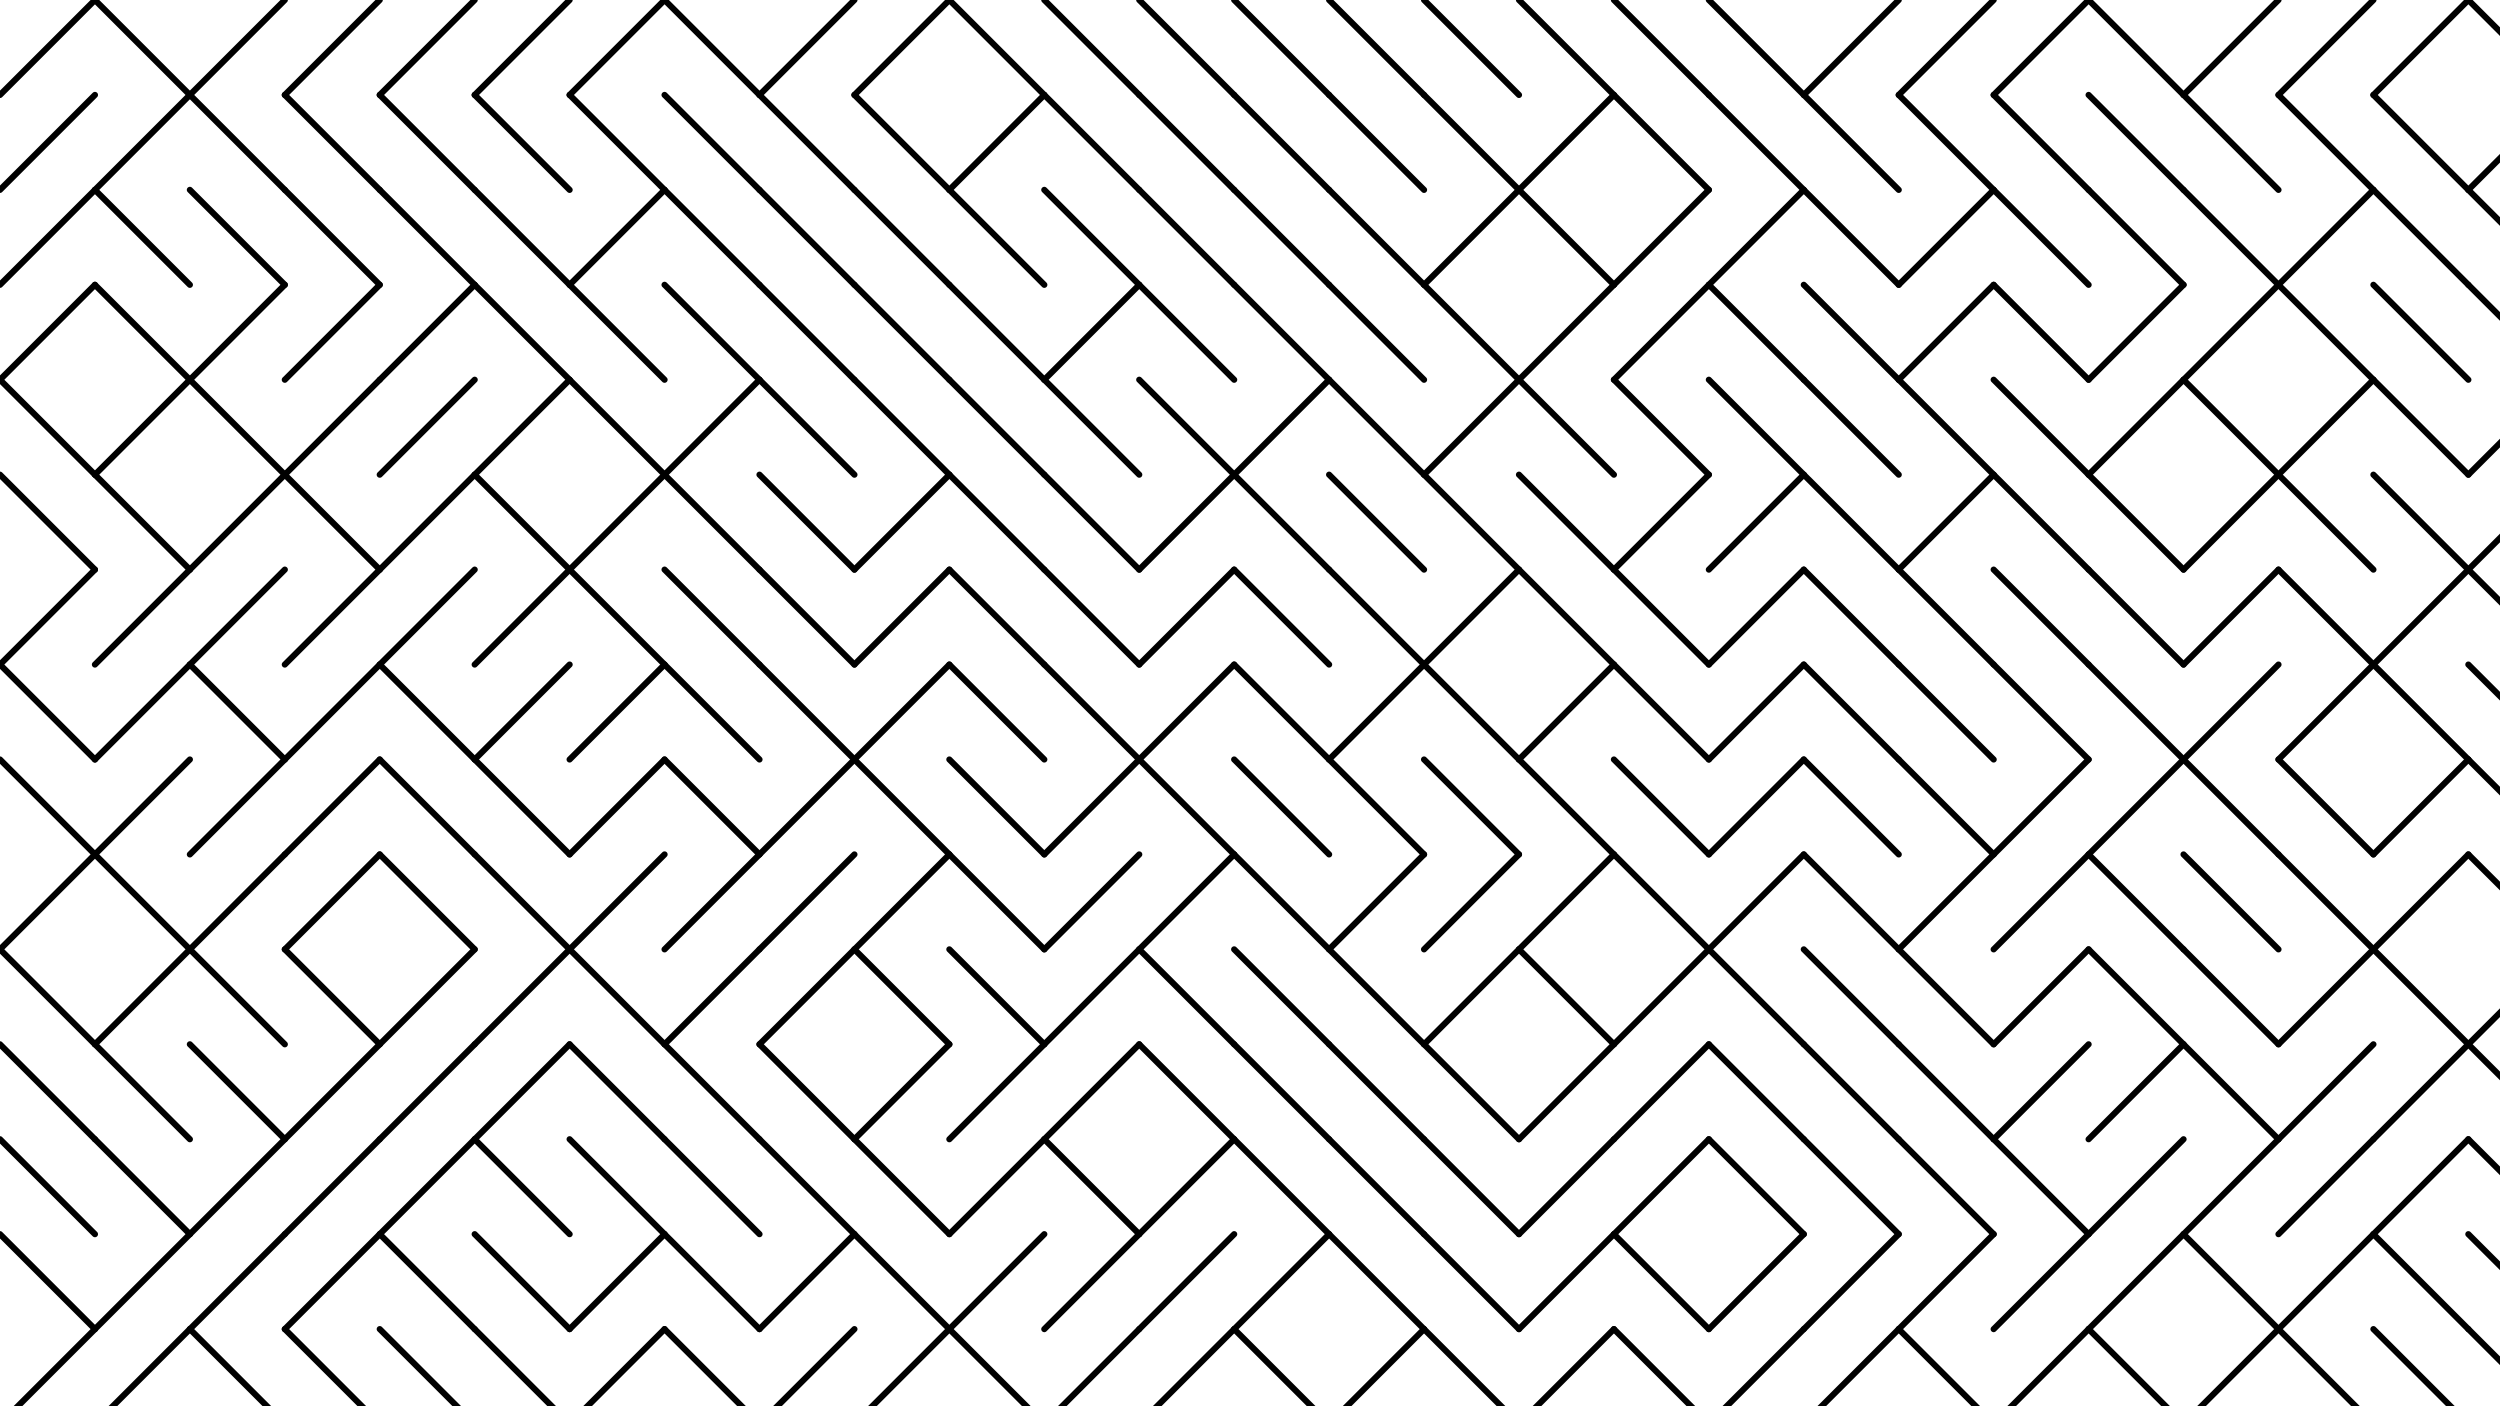 <svg xmlns="http://www.w3.org/2000/svg" version="1.1" xmlns:xlink="http://www.w3.org/1999/xlink" xmlns:svgjs="http://svgjs.dev/svgjs" viewBox="0 0 1422 800"><g stroke-width="3.5" stroke="hsl(353, 98%, 41%)" fill="none" stroke-linecap="round"><line x1="54" y1="0" x2="0" y2="54" opacity="0.54"></line><line x1="54" y1="0" x2="108" y2="54" opacity="0.52"></line><line x1="162" y1="0" x2="108" y2="54" opacity="0.39"></line><line x1="216" y1="0" x2="162" y2="54" opacity="0.19"></line><line x1="270" y1="0" x2="216" y2="54" opacity="0.81"></line><line x1="324" y1="0" x2="270" y2="54" opacity="0.11"></line><line x1="378" y1="0" x2="324" y2="54" opacity="0.39"></line><line x1="378" y1="0" x2="432" y2="54" opacity="0.76"></line><line x1="486" y1="0" x2="432" y2="54" opacity="0.16"></line><line x1="540" y1="0" x2="486" y2="54" opacity="0.42"></line><line x1="540" y1="0" x2="594" y2="54" opacity="0.09"></line><line x1="594" y1="0" x2="648" y2="54" opacity="0.16"></line><line x1="648" y1="0" x2="702" y2="54" opacity="0.74"></line><line x1="702" y1="0" x2="756" y2="54" opacity="0.64"></line><line x1="756" y1="0" x2="810" y2="54" opacity="0.26"></line><line x1="810" y1="0" x2="864" y2="54" opacity="0.78"></line><line x1="864" y1="0" x2="918" y2="54" opacity="0.99"></line><line x1="918" y1="0" x2="972" y2="54" opacity="0.41"></line><line x1="972" y1="0" x2="1026" y2="54" opacity="0.90"></line><line x1="1080" y1="0" x2="1026" y2="54" opacity="0.75"></line><line x1="1134" y1="0" x2="1080" y2="54" opacity="0.88"></line><line x1="1188" y1="0" x2="1134" y2="54" opacity="0.68"></line><line x1="1188" y1="0" x2="1242" y2="54" opacity="0.19"></line><line x1="1296" y1="0" x2="1242" y2="54" opacity="0.23"></line><line x1="1350" y1="0" x2="1296" y2="54" opacity="0.68"></line><line x1="1404" y1="0" x2="1350" y2="54" opacity="0.95"></line><line x1="1404" y1="0" x2="1458" y2="54" opacity="0.71"></line><line x1="54" y1="54" x2="0" y2="108" opacity="0.23"></line><line x1="108" y1="54" x2="54" y2="108" opacity="0.98"></line><line x1="108" y1="54" x2="162" y2="108" opacity="0.10"></line><line x1="162" y1="54" x2="216" y2="108" opacity="0.90"></line><line x1="216" y1="54" x2="270" y2="108" opacity="0.14"></line><line x1="270" y1="54" x2="324" y2="108" opacity="0.40"></line><line x1="324" y1="54" x2="378" y2="108" opacity="0.46"></line><line x1="378" y1="54" x2="432" y2="108" opacity="0.97"></line><line x1="432" y1="54" x2="486" y2="108" opacity="0.15"></line><line x1="486" y1="54" x2="540" y2="108" opacity="0.19"></line><line x1="594" y1="54" x2="540" y2="108" opacity="0.28"></line><line x1="594" y1="54" x2="648" y2="108" opacity="0.63"></line><line x1="648" y1="54" x2="702" y2="108" opacity="0.25"></line><line x1="702" y1="54" x2="756" y2="108" opacity="0.73"></line><line x1="756" y1="54" x2="810" y2="108" opacity="0.73"></line><line x1="810" y1="54" x2="864" y2="108" opacity="0.09"></line><line x1="918" y1="54" x2="864" y2="108" opacity="0.92"></line><line x1="918" y1="54" x2="972" y2="108" opacity="0.97"></line><line x1="972" y1="54" x2="1026" y2="108" opacity="0.33"></line><line x1="1026" y1="54" x2="1080" y2="108" opacity="0.67"></line><line x1="1080" y1="54" x2="1134" y2="108" opacity="0.40"></line><line x1="1134" y1="54" x2="1188" y2="108" opacity="0.77"></line><line x1="1188" y1="54" x2="1242" y2="108" opacity="0.86"></line><line x1="1242" y1="54" x2="1296" y2="108" opacity="0.67"></line><line x1="1296" y1="54" x2="1350" y2="108" opacity="0.36"></line><line x1="1350" y1="54" x2="1404" y2="108" opacity="0.54"></line><line x1="1458" y1="54" x2="1404" y2="108" opacity="0.81"></line><line x1="54" y1="108" x2="0" y2="162" opacity="0.18"></line><line x1="54" y1="108" x2="108" y2="162" opacity="0.47"></line><line x1="108" y1="108" x2="162" y2="162" opacity="0.91"></line><line x1="162" y1="108" x2="216" y2="162" opacity="0.51"></line><line x1="216" y1="108" x2="270" y2="162" opacity="0.09"></line><line x1="270" y1="108" x2="324" y2="162" opacity="0.90"></line><line x1="378" y1="108" x2="324" y2="162" opacity="0.88"></line><line x1="378" y1="108" x2="432" y2="162" opacity="0.13"></line><line x1="432" y1="108" x2="486" y2="162" opacity="0.29"></line><line x1="486" y1="108" x2="540" y2="162" opacity="0.98"></line><line x1="540" y1="108" x2="594" y2="162" opacity="0.60"></line><line x1="594" y1="108" x2="648" y2="162" opacity="0.15"></line><line x1="648" y1="108" x2="702" y2="162" opacity="0.46"></line><line x1="702" y1="108" x2="756" y2="162" opacity="0.11"></line><line x1="756" y1="108" x2="810" y2="162" opacity="0.78"></line><line x1="864" y1="108" x2="810" y2="162" opacity="0.72"></line><line x1="864" y1="108" x2="918" y2="162" opacity="0.51"></line><line x1="972" y1="108" x2="918" y2="162" opacity="0.27"></line><line x1="1026" y1="108" x2="972" y2="162" opacity="0.21"></line><line x1="1026" y1="108" x2="1080" y2="162" opacity="0.62"></line><line x1="1134" y1="108" x2="1080" y2="162" opacity="0.80"></line><line x1="1134" y1="108" x2="1188" y2="162" opacity="0.18"></line><line x1="1188" y1="108" x2="1242" y2="162" opacity="0.17"></line><line x1="1242" y1="108" x2="1296" y2="162" opacity="0.24"></line><line x1="1350" y1="108" x2="1296" y2="162" opacity="0.98"></line><line x1="1350" y1="108" x2="1404" y2="162" opacity="0.28"></line><line x1="1404" y1="108" x2="1458" y2="162" opacity="0.79"></line><line x1="54" y1="162" x2="0" y2="216" opacity="0.70"></line><line x1="54" y1="162" x2="108" y2="216" opacity="0.38"></line><line x1="162" y1="162" x2="108" y2="216" opacity="0.40"></line><line x1="216" y1="162" x2="162" y2="216" opacity="0.52"></line><line x1="270" y1="162" x2="216" y2="216" opacity="0.27"></line><line x1="270" y1="162" x2="324" y2="216" opacity="0.73"></line><line x1="324" y1="162" x2="378" y2="216" opacity="0.88"></line><line x1="378" y1="162" x2="432" y2="216" opacity="0.92"></line><line x1="432" y1="162" x2="486" y2="216" opacity="0.24"></line><line x1="486" y1="162" x2="540" y2="216" opacity="0.40"></line><line x1="540" y1="162" x2="594" y2="216" opacity="0.91"></line><line x1="648" y1="162" x2="594" y2="216" opacity="0.60"></line><line x1="648" y1="162" x2="702" y2="216" opacity="0.46"></line><line x1="702" y1="162" x2="756" y2="216" opacity="0.93"></line><line x1="756" y1="162" x2="810" y2="216" opacity="0.08"></line><line x1="810" y1="162" x2="864" y2="216" opacity="0.88"></line><line x1="918" y1="162" x2="864" y2="216" opacity="0.80"></line><line x1="972" y1="162" x2="918" y2="216" opacity="0.54"></line><line x1="972" y1="162" x2="1026" y2="216" opacity="0.72"></line><line x1="1026" y1="162" x2="1080" y2="216" opacity="0.07"></line><line x1="1134" y1="162" x2="1080" y2="216" opacity="0.99"></line><line x1="1134" y1="162" x2="1188" y2="216" opacity="0.46"></line><line x1="1242" y1="162" x2="1188" y2="216" opacity="0.58"></line><line x1="1296" y1="162" x2="1242" y2="216" opacity="0.37"></line><line x1="1296" y1="162" x2="1350" y2="216" opacity="0.46"></line><line x1="1350" y1="162" x2="1404" y2="216" opacity="0.81"></line><line x1="1404" y1="162" x2="1458" y2="216" opacity="0.78"></line><line x1="0" y1="216" x2="54" y2="270" opacity="0.55"></line><line x1="108" y1="216" x2="54" y2="270" opacity="0.81"></line><line x1="108" y1="216" x2="162" y2="270" opacity="0.49"></line><line x1="216" y1="216" x2="162" y2="270" opacity="0.81"></line><line x1="270" y1="216" x2="216" y2="270" opacity="0.57"></line><line x1="324" y1="216" x2="270" y2="270" opacity="0.66"></line><line x1="324" y1="216" x2="378" y2="270" opacity="0.57"></line><line x1="432" y1="216" x2="378" y2="270" opacity="0.49"></line><line x1="432" y1="216" x2="486" y2="270" opacity="0.63"></line><line x1="486" y1="216" x2="540" y2="270" opacity="0.46"></line><line x1="540" y1="216" x2="594" y2="270" opacity="0.37"></line><line x1="594" y1="216" x2="648" y2="270" opacity="0.29"></line><line x1="648" y1="216" x2="702" y2="270" opacity="0.74"></line><line x1="756" y1="216" x2="702" y2="270" opacity="0.56"></line><line x1="756" y1="216" x2="810" y2="270" opacity="0.81"></line><line x1="864" y1="216" x2="810" y2="270" opacity="0.09"></line><line x1="864" y1="216" x2="918" y2="270" opacity="0.25"></line><line x1="918" y1="216" x2="972" y2="270" opacity="0.76"></line><line x1="972" y1="216" x2="1026" y2="270" opacity="0.73"></line><line x1="1026" y1="216" x2="1080" y2="270" opacity="0.53"></line><line x1="1080" y1="216" x2="1134" y2="270" opacity="0.59"></line><line x1="1134" y1="216" x2="1188" y2="270" opacity="0.64"></line><line x1="1242" y1="216" x2="1188" y2="270" opacity="0.60"></line><line x1="1242" y1="216" x2="1296" y2="270" opacity="0.51"></line><line x1="1350" y1="216" x2="1296" y2="270" opacity="0.57"></line><line x1="1350" y1="216" x2="1404" y2="270" opacity="0.61"></line><line x1="1458" y1="216" x2="1404" y2="270" opacity="0.63"></line><line x1="0" y1="270" x2="54" y2="324" opacity="0.10"></line><line x1="54" y1="270" x2="108" y2="324" opacity="0.27"></line><line x1="162" y1="270" x2="108" y2="324" opacity="0.47"></line><line x1="162" y1="270" x2="216" y2="324" opacity="0.28"></line><line x1="270" y1="270" x2="216" y2="324" opacity="0.49"></line><line x1="270" y1="270" x2="324" y2="324" opacity="0.31"></line><line x1="378" y1="270" x2="324" y2="324" opacity="0.14"></line><line x1="378" y1="270" x2="432" y2="324" opacity="0.86"></line><line x1="432" y1="270" x2="486" y2="324" opacity="0.51"></line><line x1="540" y1="270" x2="486" y2="324" opacity="0.68"></line><line x1="540" y1="270" x2="594" y2="324" opacity="0.36"></line><line x1="594" y1="270" x2="648" y2="324" opacity="0.87"></line><line x1="702" y1="270" x2="648" y2="324" opacity="0.18"></line><line x1="702" y1="270" x2="756" y2="324" opacity="0.63"></line><line x1="756" y1="270" x2="810" y2="324" opacity="0.75"></line><line x1="810" y1="270" x2="864" y2="324" opacity="0.96"></line><line x1="864" y1="270" x2="918" y2="324" opacity="1.00"></line><line x1="972" y1="270" x2="918" y2="324" opacity="0.30"></line><line x1="1026" y1="270" x2="972" y2="324" opacity="0.74"></line><line x1="1026" y1="270" x2="1080" y2="324" opacity="0.24"></line><line x1="1134" y1="270" x2="1080" y2="324" opacity="0.37"></line><line x1="1134" y1="270" x2="1188" y2="324" opacity="0.54"></line><line x1="1188" y1="270" x2="1242" y2="324" opacity="0.55"></line><line x1="1296" y1="270" x2="1242" y2="324" opacity="0.44"></line><line x1="1296" y1="270" x2="1350" y2="324" opacity="0.61"></line><line x1="1350" y1="270" x2="1404" y2="324" opacity="0.19"></line><line x1="1458" y1="270" x2="1404" y2="324" opacity="0.72"></line><line x1="54" y1="324" x2="0" y2="378" opacity="0.11"></line><line x1="108" y1="324" x2="54" y2="378" opacity="0.60"></line><line x1="162" y1="324" x2="108" y2="378" opacity="0.17"></line><line x1="216" y1="324" x2="162" y2="378" opacity="0.37"></line><line x1="270" y1="324" x2="216" y2="378" opacity="0.82"></line><line x1="324" y1="324" x2="270" y2="378" opacity="0.26"></line><line x1="324" y1="324" x2="378" y2="378" opacity="0.31"></line><line x1="378" y1="324" x2="432" y2="378" opacity="0.47"></line><line x1="432" y1="324" x2="486" y2="378" opacity="0.15"></line><line x1="540" y1="324" x2="486" y2="378" opacity="0.33"></line><line x1="540" y1="324" x2="594" y2="378" opacity="0.85"></line><line x1="594" y1="324" x2="648" y2="378" opacity="0.66"></line><line x1="702" y1="324" x2="648" y2="378" opacity="0.74"></line><line x1="702" y1="324" x2="756" y2="378" opacity="0.43"></line><line x1="756" y1="324" x2="810" y2="378" opacity="0.19"></line><line x1="864" y1="324" x2="810" y2="378" opacity="0.69"></line><line x1="864" y1="324" x2="918" y2="378" opacity="0.74"></line><line x1="918" y1="324" x2="972" y2="378" opacity="0.67"></line><line x1="1026" y1="324" x2="972" y2="378" opacity="0.94"></line><line x1="1026" y1="324" x2="1080" y2="378" opacity="0.15"></line><line x1="1080" y1="324" x2="1134" y2="378" opacity="0.85"></line><line x1="1134" y1="324" x2="1188" y2="378" opacity="0.77"></line><line x1="1188" y1="324" x2="1242" y2="378" opacity="0.99"></line><line x1="1296" y1="324" x2="1242" y2="378" opacity="0.80"></line><line x1="1296" y1="324" x2="1350" y2="378" opacity="0.96"></line><line x1="1404" y1="324" x2="1350" y2="378" opacity="0.99"></line><line x1="1404" y1="324" x2="1458" y2="378" opacity="0.35"></line><line x1="0" y1="378" x2="54" y2="432" opacity="0.99"></line><line x1="108" y1="378" x2="54" y2="432" opacity="0.20"></line><line x1="108" y1="378" x2="162" y2="432" opacity="0.84"></line><line x1="216" y1="378" x2="162" y2="432" opacity="0.81"></line><line x1="216" y1="378" x2="270" y2="432" opacity="0.78"></line><line x1="324" y1="378" x2="270" y2="432" opacity="0.13"></line><line x1="378" y1="378" x2="324" y2="432" opacity="0.07"></line><line x1="378" y1="378" x2="432" y2="432" opacity="0.48"></line><line x1="432" y1="378" x2="486" y2="432" opacity="0.50"></line><line x1="540" y1="378" x2="486" y2="432" opacity="0.69"></line><line x1="540" y1="378" x2="594" y2="432" opacity="0.49"></line><line x1="594" y1="378" x2="648" y2="432" opacity="0.84"></line><line x1="702" y1="378" x2="648" y2="432" opacity="0.90"></line><line x1="702" y1="378" x2="756" y2="432" opacity="0.77"></line><line x1="810" y1="378" x2="756" y2="432" opacity="0.92"></line><line x1="810" y1="378" x2="864" y2="432" opacity="0.91"></line><line x1="918" y1="378" x2="864" y2="432" opacity="0.93"></line><line x1="918" y1="378" x2="972" y2="432" opacity="0.67"></line><line x1="1026" y1="378" x2="972" y2="432" opacity="0.80"></line><line x1="1026" y1="378" x2="1080" y2="432" opacity="0.16"></line><line x1="1080" y1="378" x2="1134" y2="432" opacity="0.74"></line><line x1="1134" y1="378" x2="1188" y2="432" opacity="0.49"></line><line x1="1188" y1="378" x2="1242" y2="432" opacity="0.50"></line><line x1="1296" y1="378" x2="1242" y2="432" opacity="0.65"></line><line x1="1350" y1="378" x2="1296" y2="432" opacity="0.93"></line><line x1="1350" y1="378" x2="1404" y2="432" opacity="0.39"></line><line x1="1404" y1="378" x2="1458" y2="432" opacity="0.14"></line><line x1="0" y1="432" x2="54" y2="486" opacity="0.59"></line><line x1="108" y1="432" x2="54" y2="486" opacity="0.43"></line><line x1="162" y1="432" x2="108" y2="486" opacity="0.25"></line><line x1="216" y1="432" x2="162" y2="486" opacity="0.30"></line><line x1="216" y1="432" x2="270" y2="486" opacity="0.42"></line><line x1="270" y1="432" x2="324" y2="486" opacity="0.19"></line><line x1="378" y1="432" x2="324" y2="486" opacity="0.99"></line><line x1="378" y1="432" x2="432" y2="486" opacity="0.70"></line><line x1="486" y1="432" x2="432" y2="486" opacity="0.37"></line><line x1="486" y1="432" x2="540" y2="486" opacity="0.35"></line><line x1="540" y1="432" x2="594" y2="486" opacity="0.33"></line><line x1="648" y1="432" x2="594" y2="486" opacity="0.42"></line><line x1="648" y1="432" x2="702" y2="486" opacity="0.59"></line><line x1="702" y1="432" x2="756" y2="486" opacity="0.80"></line><line x1="756" y1="432" x2="810" y2="486" opacity="1.00"></line><line x1="810" y1="432" x2="864" y2="486" opacity="0.97"></line><line x1="864" y1="432" x2="918" y2="486" opacity="0.73"></line><line x1="918" y1="432" x2="972" y2="486" opacity="0.92"></line><line x1="1026" y1="432" x2="972" y2="486" opacity="0.78"></line><line x1="1026" y1="432" x2="1080" y2="486" opacity="0.70"></line><line x1="1080" y1="432" x2="1134" y2="486" opacity="0.12"></line><line x1="1188" y1="432" x2="1134" y2="486" opacity="0.96"></line><line x1="1242" y1="432" x2="1188" y2="486" opacity="0.71"></line><line x1="1242" y1="432" x2="1296" y2="486" opacity="0.82"></line><line x1="1296" y1="432" x2="1350" y2="486" opacity="0.20"></line><line x1="1404" y1="432" x2="1350" y2="486" opacity="0.74"></line><line x1="1404" y1="432" x2="1458" y2="486" opacity="0.52"></line><line x1="54" y1="486" x2="0" y2="540" opacity="0.33"></line><line x1="54" y1="486" x2="108" y2="540" opacity="0.96"></line><line x1="162" y1="486" x2="108" y2="540" opacity="0.89"></line><line x1="216" y1="486" x2="162" y2="540" opacity="0.18"></line><line x1="216" y1="486" x2="270" y2="540" opacity="0.07"></line><line x1="270" y1="486" x2="324" y2="540" opacity="0.17"></line><line x1="378" y1="486" x2="324" y2="540" opacity="0.45"></line><line x1="432" y1="486" x2="378" y2="540" opacity="0.21"></line><line x1="486" y1="486" x2="432" y2="540" opacity="0.45"></line><line x1="540" y1="486" x2="486" y2="540" opacity="0.45"></line><line x1="540" y1="486" x2="594" y2="540" opacity="0.62"></line><line x1="648" y1="486" x2="594" y2="540" opacity="0.27"></line><line x1="702" y1="486" x2="648" y2="540" opacity="0.93"></line><line x1="702" y1="486" x2="756" y2="540" opacity="0.82"></line><line x1="810" y1="486" x2="756" y2="540" opacity="0.42"></line><line x1="864" y1="486" x2="810" y2="540" opacity="0.82"></line><line x1="918" y1="486" x2="864" y2="540" opacity="0.44"></line><line x1="918" y1="486" x2="972" y2="540" opacity="0.17"></line><line x1="1026" y1="486" x2="972" y2="540" opacity="0.94"></line><line x1="1026" y1="486" x2="1080" y2="540" opacity="0.12"></line><line x1="1134" y1="486" x2="1080" y2="540" opacity="0.25"></line><line x1="1188" y1="486" x2="1134" y2="540" opacity="0.09"></line><line x1="1188" y1="486" x2="1242" y2="540" opacity="0.51"></line><line x1="1242" y1="486" x2="1296" y2="540" opacity="0.51"></line><line x1="1296" y1="486" x2="1350" y2="540" opacity="0.42"></line><line x1="1404" y1="486" x2="1350" y2="540" opacity="0.19"></line><line x1="1404" y1="486" x2="1458" y2="540" opacity="0.55"></line><line x1="0" y1="540" x2="54" y2="594" opacity="0.69"></line><line x1="108" y1="540" x2="54" y2="594" opacity="0.18"></line><line x1="108" y1="540" x2="162" y2="594" opacity="0.53"></line><line x1="162" y1="540" x2="216" y2="594" opacity="0.57"></line><line x1="270" y1="540" x2="216" y2="594" opacity="0.81"></line><line x1="324" y1="540" x2="270" y2="594" opacity="0.99"></line><line x1="324" y1="540" x2="378" y2="594" opacity="0.80"></line><line x1="432" y1="540" x2="378" y2="594" opacity="0.99"></line><line x1="486" y1="540" x2="432" y2="594" opacity="0.08"></line><line x1="486" y1="540" x2="540" y2="594" opacity="0.98"></line><line x1="540" y1="540" x2="594" y2="594" opacity="0.63"></line><line x1="648" y1="540" x2="594" y2="594" opacity="0.98"></line><line x1="648" y1="540" x2="702" y2="594" opacity="0.59"></line><line x1="702" y1="540" x2="756" y2="594" opacity="0.81"></line><line x1="756" y1="540" x2="810" y2="594" opacity="0.69"></line><line x1="864" y1="540" x2="810" y2="594" opacity="0.19"></line><line x1="864" y1="540" x2="918" y2="594" opacity="0.55"></line><line x1="972" y1="540" x2="918" y2="594" opacity="0.74"></line><line x1="972" y1="540" x2="1026" y2="594" opacity="0.34"></line><line x1="1026" y1="540" x2="1080" y2="594" opacity="0.72"></line><line x1="1080" y1="540" x2="1134" y2="594" opacity="0.19"></line><line x1="1188" y1="540" x2="1134" y2="594" opacity="0.32"></line><line x1="1188" y1="540" x2="1242" y2="594" opacity="0.61"></line><line x1="1242" y1="540" x2="1296" y2="594" opacity="0.08"></line><line x1="1350" y1="540" x2="1296" y2="594" opacity="0.97"></line><line x1="1350" y1="540" x2="1404" y2="594" opacity="0.63"></line><line x1="1458" y1="540" x2="1404" y2="594" opacity="0.67"></line><line x1="0" y1="594" x2="54" y2="648" opacity="0.77"></line><line x1="54" y1="594" x2="108" y2="648" opacity="0.10"></line><line x1="108" y1="594" x2="162" y2="648" opacity="0.55"></line><line x1="216" y1="594" x2="162" y2="648" opacity="0.21"></line><line x1="270" y1="594" x2="216" y2="648" opacity="0.84"></line><line x1="324" y1="594" x2="270" y2="648" opacity="0.16"></line><line x1="324" y1="594" x2="378" y2="648" opacity="0.74"></line><line x1="378" y1="594" x2="432" y2="648" opacity="0.15"></line><line x1="432" y1="594" x2="486" y2="648" opacity="0.44"></line><line x1="540" y1="594" x2="486" y2="648" opacity="0.23"></line><line x1="594" y1="594" x2="540" y2="648" opacity="0.88"></line><line x1="648" y1="594" x2="594" y2="648" opacity="0.93"></line><line x1="648" y1="594" x2="702" y2="648" opacity="0.32"></line><line x1="702" y1="594" x2="756" y2="648" opacity="0.37"></line><line x1="756" y1="594" x2="810" y2="648" opacity="0.07"></line><line x1="810" y1="594" x2="864" y2="648" opacity="0.78"></line><line x1="918" y1="594" x2="864" y2="648" opacity="0.70"></line><line x1="972" y1="594" x2="918" y2="648" opacity="0.66"></line><line x1="972" y1="594" x2="1026" y2="648" opacity="0.79"></line><line x1="1026" y1="594" x2="1080" y2="648" opacity="0.87"></line><line x1="1080" y1="594" x2="1134" y2="648" opacity="0.37"></line><line x1="1188" y1="594" x2="1134" y2="648" opacity="0.63"></line><line x1="1242" y1="594" x2="1188" y2="648" opacity="0.85"></line><line x1="1242" y1="594" x2="1296" y2="648" opacity="0.53"></line><line x1="1350" y1="594" x2="1296" y2="648" opacity="0.16"></line><line x1="1404" y1="594" x2="1350" y2="648" opacity="0.58"></line><line x1="1404" y1="594" x2="1458" y2="648" opacity="0.48"></line><line x1="0" y1="648" x2="54" y2="702" opacity="1.00"></line><line x1="54" y1="648" x2="108" y2="702" opacity="0.56"></line><line x1="162" y1="648" x2="108" y2="702" opacity="0.94"></line><line x1="216" y1="648" x2="162" y2="702" opacity="0.40"></line><line x1="270" y1="648" x2="216" y2="702" opacity="0.58"></line><line x1="270" y1="648" x2="324" y2="702" opacity="0.64"></line><line x1="324" y1="648" x2="378" y2="702" opacity="0.86"></line><line x1="378" y1="648" x2="432" y2="702" opacity="0.11"></line><line x1="432" y1="648" x2="486" y2="702" opacity="0.57"></line><line x1="486" y1="648" x2="540" y2="702" opacity="0.42"></line><line x1="594" y1="648" x2="540" y2="702" opacity="0.64"></line><line x1="594" y1="648" x2="648" y2="702" opacity="0.94"></line><line x1="702" y1="648" x2="648" y2="702" opacity="0.46"></line><line x1="702" y1="648" x2="756" y2="702" opacity="0.50"></line><line x1="756" y1="648" x2="810" y2="702" opacity="0.17"></line><line x1="810" y1="648" x2="864" y2="702" opacity="0.09"></line><line x1="918" y1="648" x2="864" y2="702" opacity="0.41"></line><line x1="972" y1="648" x2="918" y2="702" opacity="0.42"></line><line x1="972" y1="648" x2="1026" y2="702" opacity="0.31"></line><line x1="1026" y1="648" x2="1080" y2="702" opacity="0.90"></line><line x1="1080" y1="648" x2="1134" y2="702" opacity="0.38"></line><line x1="1134" y1="648" x2="1188" y2="702" opacity="0.86"></line><line x1="1242" y1="648" x2="1188" y2="702" opacity="0.40"></line><line x1="1296" y1="648" x2="1242" y2="702" opacity="0.27"></line><line x1="1350" y1="648" x2="1296" y2="702" opacity="0.16"></line><line x1="1404" y1="648" x2="1350" y2="702" opacity="0.79"></line><line x1="1404" y1="648" x2="1458" y2="702" opacity="0.15"></line><line x1="0" y1="702" x2="54" y2="756" opacity="0.77"></line><line x1="108" y1="702" x2="54" y2="756" opacity="0.88"></line><line x1="162" y1="702" x2="108" y2="756" opacity="0.13"></line><line x1="216" y1="702" x2="162" y2="756" opacity="0.84"></line><line x1="216" y1="702" x2="270" y2="756" opacity="0.54"></line><line x1="270" y1="702" x2="324" y2="756" opacity="0.86"></line><line x1="378" y1="702" x2="324" y2="756" opacity="0.97"></line><line x1="378" y1="702" x2="432" y2="756" opacity="0.53"></line><line x1="486" y1="702" x2="432" y2="756" opacity="0.76"></line><line x1="486" y1="702" x2="540" y2="756" opacity="0.37"></line><line x1="594" y1="702" x2="540" y2="756" opacity="0.52"></line><line x1="648" y1="702" x2="594" y2="756" opacity="0.83"></line><line x1="702" y1="702" x2="648" y2="756" opacity="0.11"></line><line x1="756" y1="702" x2="702" y2="756" opacity="0.72"></line><line x1="756" y1="702" x2="810" y2="756" opacity="0.34"></line><line x1="810" y1="702" x2="864" y2="756" opacity="0.58"></line><line x1="918" y1="702" x2="864" y2="756" opacity="1.00"></line><line x1="918" y1="702" x2="972" y2="756" opacity="0.40"></line><line x1="1026" y1="702" x2="972" y2="756" opacity="0.14"></line><line x1="1080" y1="702" x2="1026" y2="756" opacity="0.54"></line><line x1="1134" y1="702" x2="1080" y2="756" opacity="0.61"></line><line x1="1188" y1="702" x2="1134" y2="756" opacity="0.63"></line><line x1="1242" y1="702" x2="1188" y2="756" opacity="0.96"></line><line x1="1242" y1="702" x2="1296" y2="756" opacity="0.75"></line><line x1="1350" y1="702" x2="1296" y2="756" opacity="0.16"></line><line x1="1350" y1="702" x2="1404" y2="756" opacity="0.72"></line><line x1="1404" y1="702" x2="1458" y2="756" opacity="0.17"></line><line x1="54" y1="756" x2="0" y2="810" opacity="0.70"></line><line x1="108" y1="756" x2="54" y2="810" opacity="0.33"></line><line x1="108" y1="756" x2="162" y2="810" opacity="0.32"></line><line x1="162" y1="756" x2="216" y2="810" opacity="0.93"></line><line x1="216" y1="756" x2="270" y2="810" opacity="0.66"></line><line x1="270" y1="756" x2="324" y2="810" opacity="0.78"></line><line x1="378" y1="756" x2="324" y2="810" opacity="0.90"></line><line x1="378" y1="756" x2="432" y2="810" opacity="0.73"></line><line x1="486" y1="756" x2="432" y2="810" opacity="0.26"></line><line x1="540" y1="756" x2="486" y2="810" opacity="0.36"></line><line x1="540" y1="756" x2="594" y2="810" opacity="0.55"></line><line x1="648" y1="756" x2="594" y2="810" opacity="0.13"></line><line x1="702" y1="756" x2="648" y2="810" opacity="0.41"></line><line x1="702" y1="756" x2="756" y2="810" opacity="0.44"></line><line x1="810" y1="756" x2="756" y2="810" opacity="0.67"></line><line x1="810" y1="756" x2="864" y2="810" opacity="0.72"></line><line x1="918" y1="756" x2="864" y2="810" opacity="0.99"></line><line x1="918" y1="756" x2="972" y2="810" opacity="0.26"></line><line x1="1026" y1="756" x2="972" y2="810" opacity="0.36"></line><line x1="1080" y1="756" x2="1026" y2="810" opacity="0.64"></line><line x1="1080" y1="756" x2="1134" y2="810" opacity="0.13"></line><line x1="1188" y1="756" x2="1134" y2="810" opacity="0.19"></line><line x1="1188" y1="756" x2="1242" y2="810" opacity="0.09"></line><line x1="1296" y1="756" x2="1242" y2="810" opacity="0.17"></line><line x1="1296" y1="756" x2="1350" y2="810" opacity="0.99"></line><line x1="1350" y1="756" x2="1404" y2="810" opacity="0.46"></line><line x1="1404" y1="756" x2="1458" y2="810" opacity="0.82"></line></g></svg>
